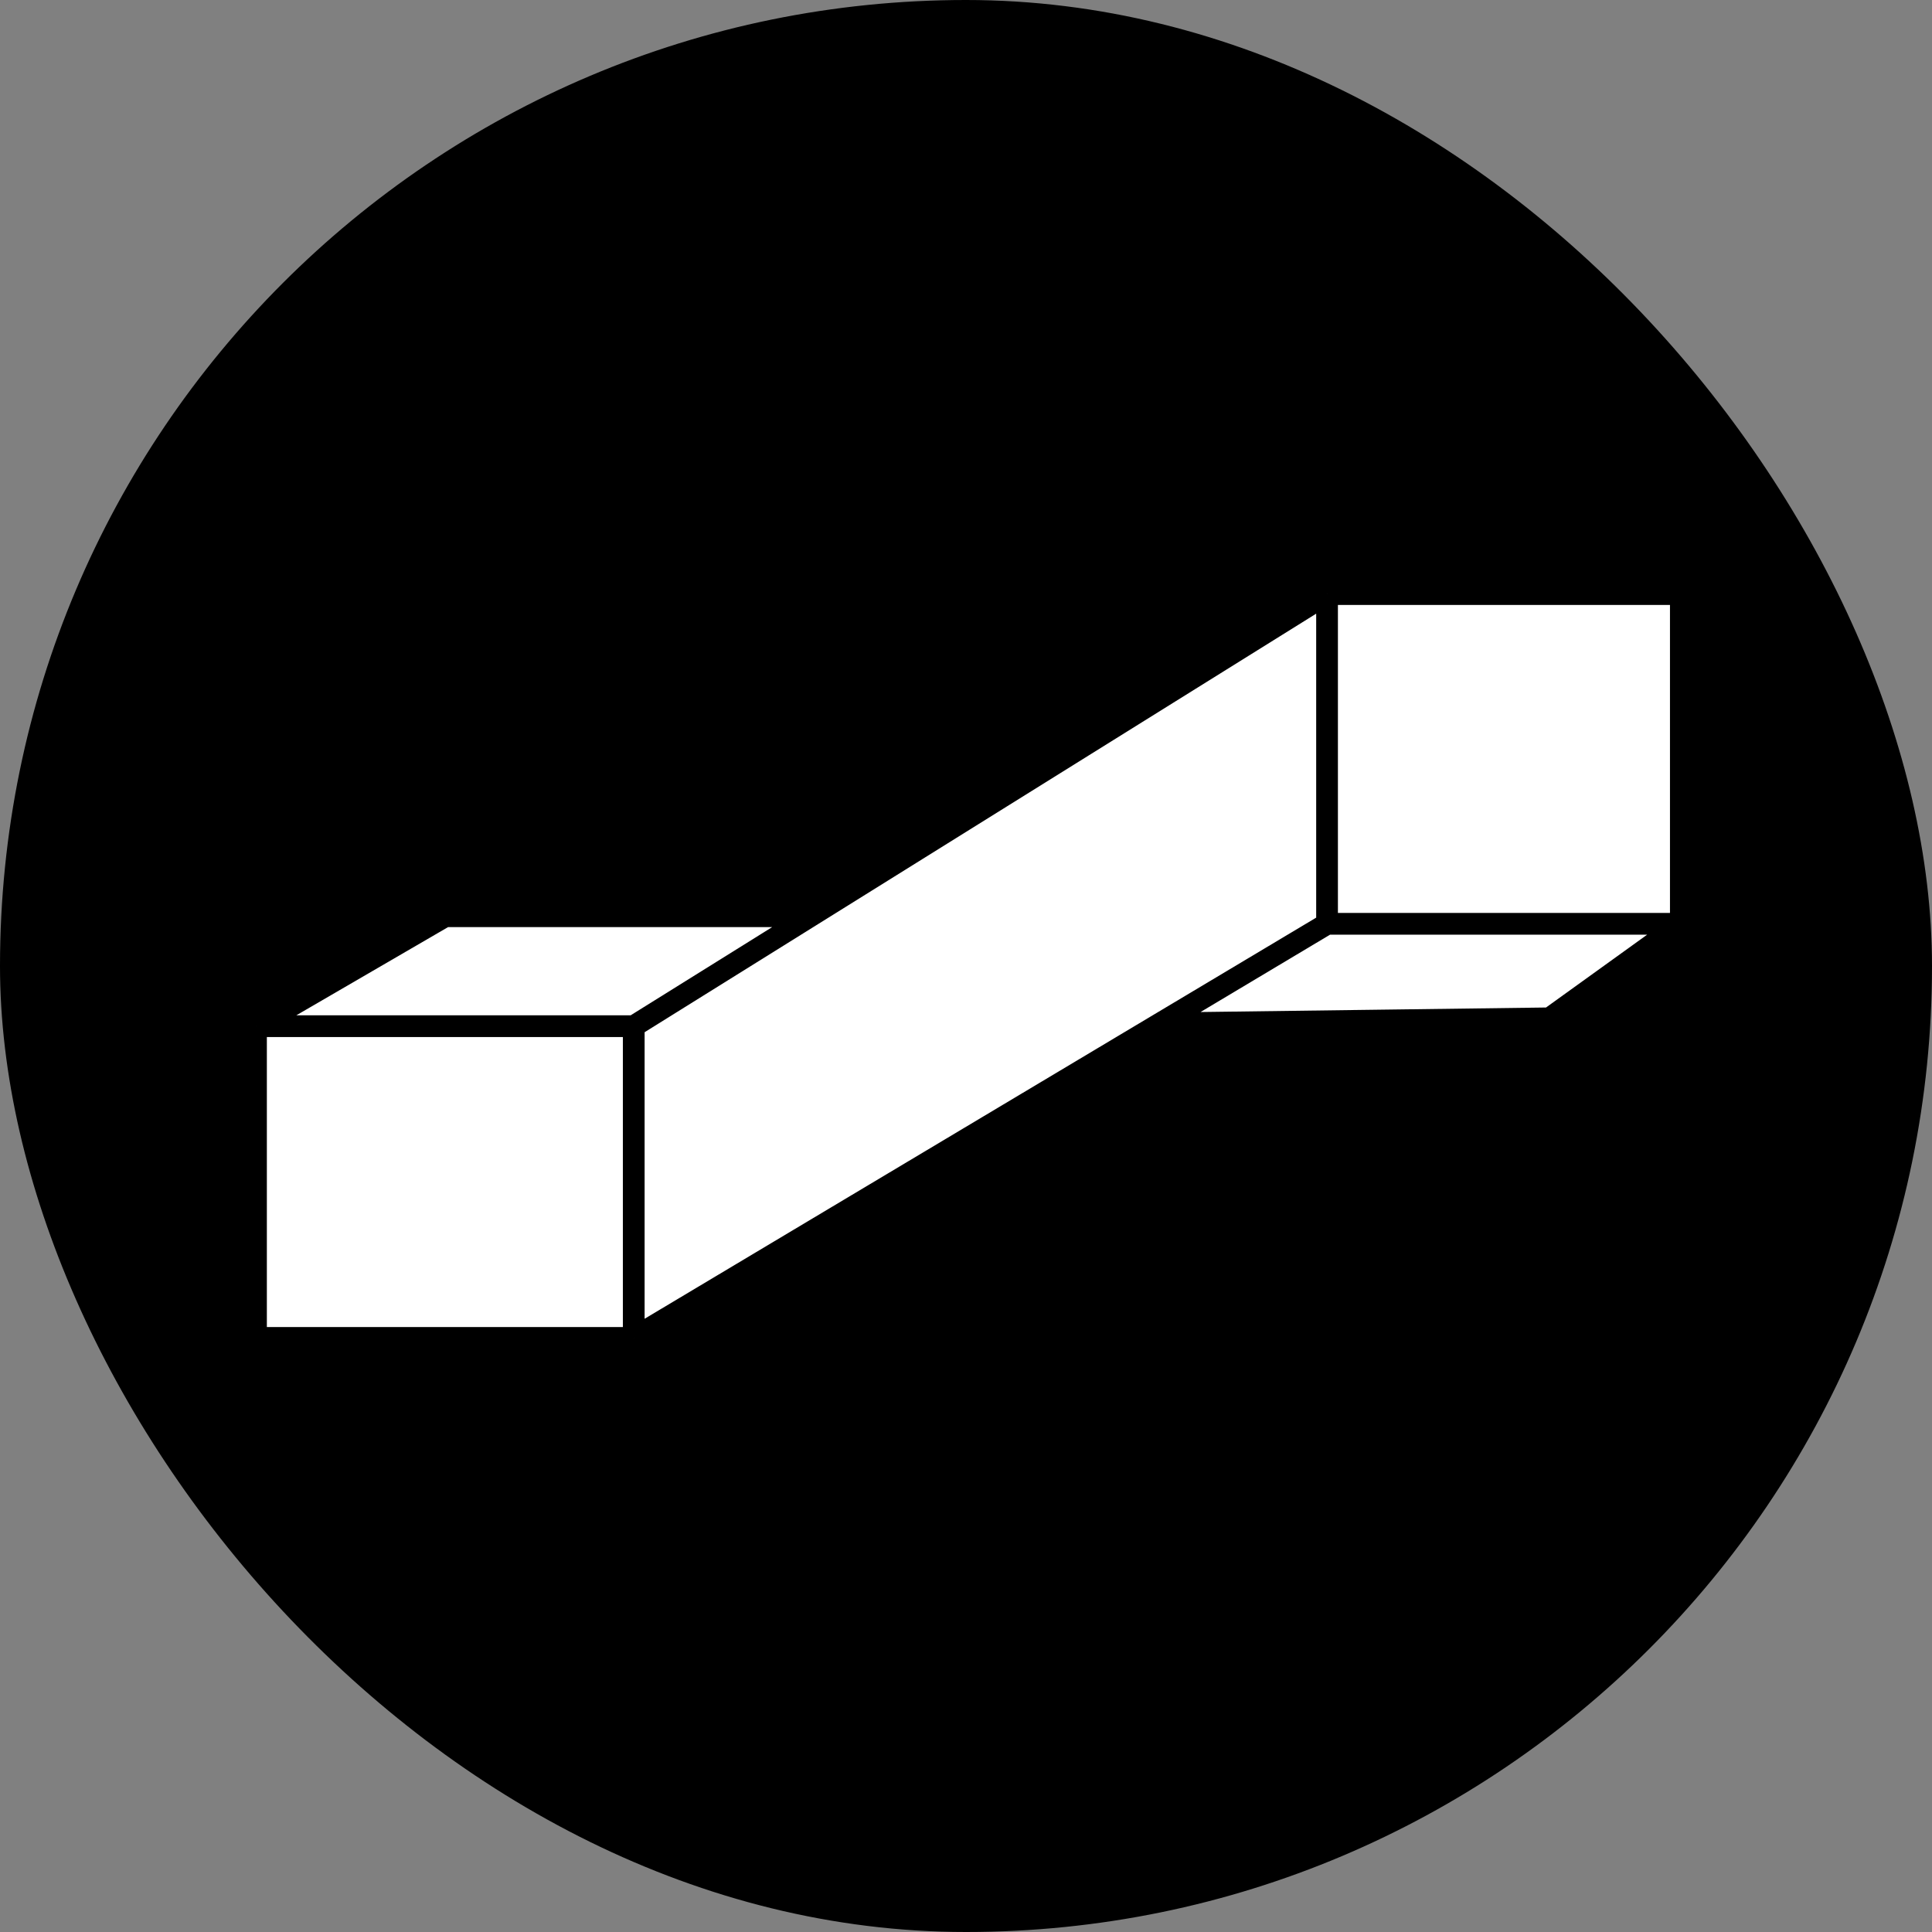<svg width="400" height="400" viewBox="0 0 400 400" fill="none" xmlns="http://www.w3.org/2000/svg">
<rect x="0" y="0" width="400" height="400" fill="#808080" stroke="none"/>
<rect width="400" height="400" rx="200" fill="black"/>
<path d="M131.209 212.462V277L240.22 211.889L274.751 191.265V123L167.728 189.702L131.209 212.462Z" fill="white"/>
<path d="M348 123H274.751V191.265H348V123Z" fill="white"/>
<path d="M348 191.265H274.751L240.22 211.889L320.823 210.834L348 191.265Z" fill="white"/>
<path d="M53 212.462H131.209L167.728 189.702H92.157L53 212.462Z" fill="white"/>
<path d="M53 212.462V277H131.209V212.462H53Z" fill="white"/>
<path d="M53 212.462V277H131.209M53 212.462H131.209M53 212.462L92.157 189.702H167.728M131.209 277V212.462M131.209 277L274.751 191.265M131.209 277L240.22 211.889M131.209 212.462L274.751 123M131.209 212.462L167.728 189.702M167.728 189.702L274.751 123M274.751 123H348V191.265M274.751 123V191.265M348 191.265H274.751M348 191.265L320.823 210.834L240.22 211.889M274.751 191.265L240.22 211.889" stroke="black" stroke-width="4.5"/>
</svg>
